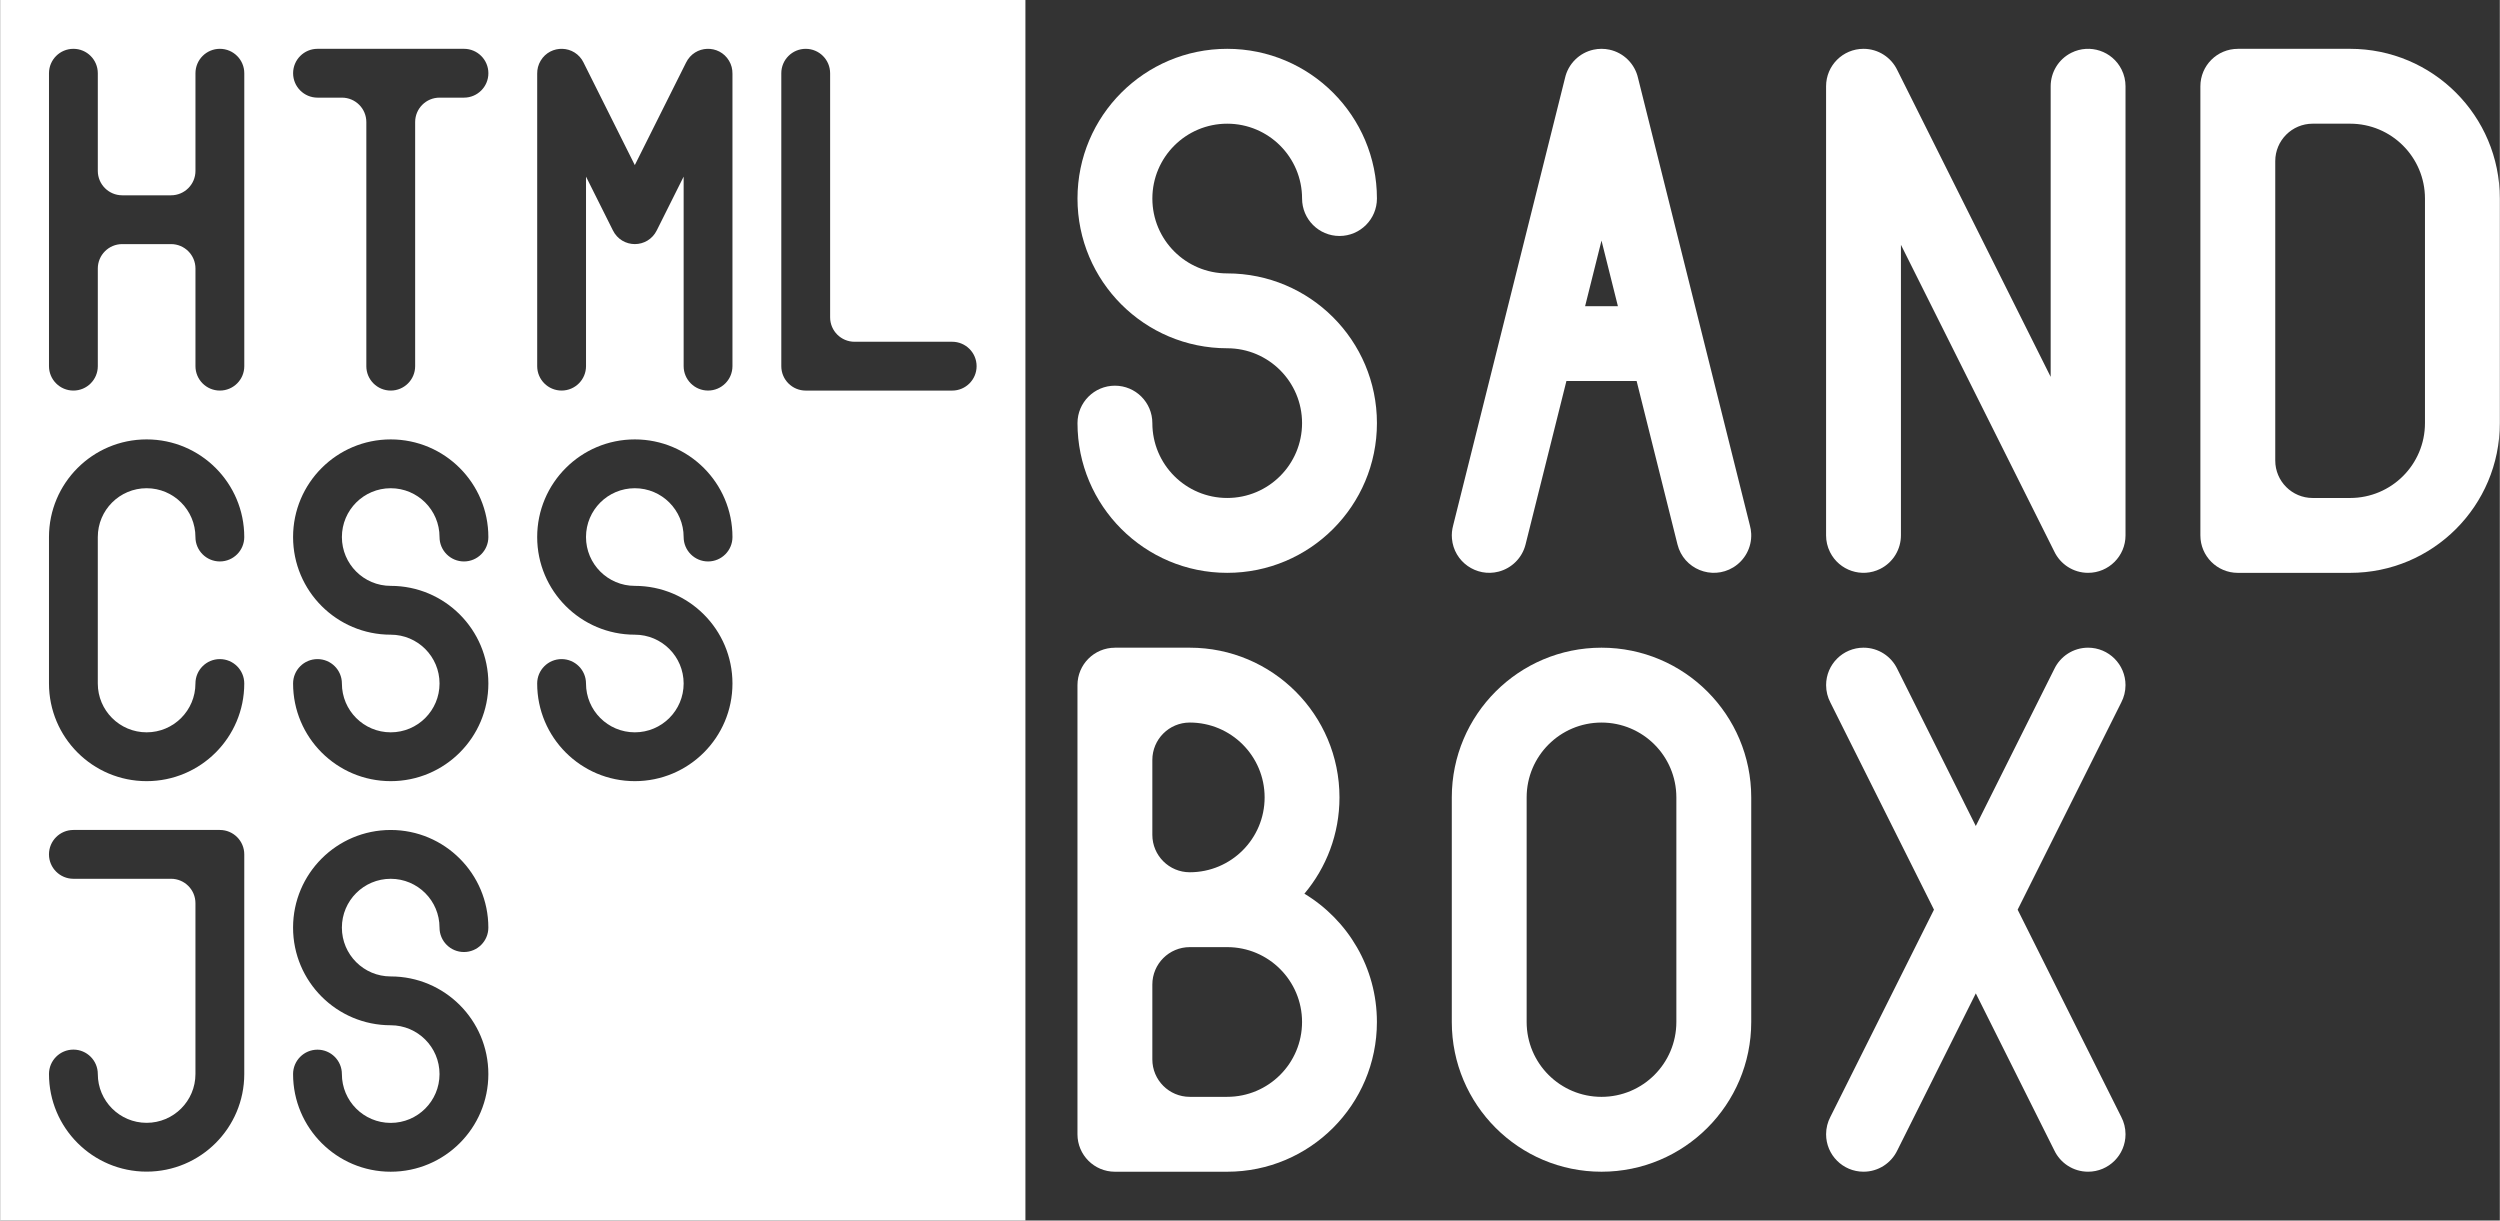 <?xml version="1.0" encoding="UTF-8"?>
<!DOCTYPE svg PUBLIC "-//W3C//DTD SVG 1.1//EN" "http://www.w3.org/Graphics/SVG/1.1/DTD/svg11.dtd">
<!-- Creator: CorelDRAW 2021 (64-Bit) -->
<svg xmlns="http://www.w3.org/2000/svg" xml:space="preserve" width="7.423in" height="3.624in" version="1.1" style="shape-rendering:geometricPrecision; text-rendering:geometricPrecision; image-rendering:optimizeQuality; fill-rule:evenodd; clip-rule:evenodd"
viewBox="0 0 1992.19 972.75"
 xmlns:xlink="http://www.w3.org/1999/xlink"
 xmlns:xodm="http://www.corel.com/coreldraw/odm/2003">
 <rect x="0" y="0" width="1992.19" height="972.75" fill="#333333" stroke="none"/>
 <defs>
  <style type="text/css">
   <![CDATA[
    .fil0 {fill:white}
   ]]>
  </style>
 </defs>
 <g id="Layer_x0020_1">
  <path class="fil0" d="M817.11 0l-817.11 0 0 972.75 817.11 0 0 -972.75zm-758.75 38.91c10.74,0 19.45,8.71 19.45,19.46l0 77.83c0,10.74 8.71,19.45 19.46,19.45l38.91 0c10.74,0 19.46,-8.71 19.46,-19.45l0 -77.83c0,-10.74 8.71,-19.46 19.45,-19.46 10.74,0 19.46,8.71 19.46,19.46l0 233.46c0,10.74 -8.71,19.45 -19.46,19.45 -10.74,0 -19.45,-8.71 -19.45,-19.45l0 -77.83c0,-10.74 -8.71,-19.45 -19.46,-19.45l-38.91 0c-10.74,0 -19.46,8.71 -19.46,19.45l0 77.83c0,10.74 -8.71,19.45 -19.45,19.45 -10.74,0 -19.46,-8.71 -19.46,-19.45l0 -233.46c0,-10.74 8.71,-19.46 19.46,-19.46zm406.67 11.09c-6.98,-14.3 -26.53,-14.7 -34.31,-1.56 -1.9,3.21 -2.75,6.6 -2.72,10.3l0 233.08c0,10.74 8.71,19.45 19.45,19.45 10.74,0 19.46,-8.71 19.46,-19.45l0 -151.05 21.33 42.67c7.23,14.81 27.93,14.81 35.15,0l21.33 -42.67 0 151.05c0,10.74 8.71,19.45 19.45,19.45 10.74,0 19.45,-8.71 19.45,-19.45l0 -233.08c0.03,-3.7 -0.81,-7.08 -2.72,-10.3 -7.78,-13.14 -27.33,-12.74 -34.31,1.56l-40.79 81.59 -40.79 -81.59zm-173.21 241.83c0,10.74 8.71,19.45 19.45,19.45 10.74,0 19.46,-8.71 19.46,-19.45 0,-64.85 0,-129.7 0,-194.56 0,-10.74 8.71,-19.45 19.45,-19.45l19.46 0c10.74,0 19.45,-8.71 19.45,-19.45 0,-10.74 -8.71,-19.46 -19.45,-19.46 -38.91,0 -77.82,0 -116.73,0 -10.74,0 -19.45,8.71 -19.45,19.46 0,10.74 8.71,19.45 19.45,19.45l19.45 0c10.74,0 19.46,8.71 19.46,19.45l0 194.56zm330.73 -136.18l0 136.19c0,10.74 8.71,19.45 19.46,19.45l116.73 0c10.74,0 19.46,-8.71 19.46,-19.45 0,-10.74 -8.71,-19.46 -19.46,-19.46 -25.94,0 -51.88,0 -77.82,0 -10.74,0 -19.46,-8.71 -19.46,-19.45l0 -194.55c0,-10.74 -8.71,-19.46 -19.45,-19.46 -10.74,0 -19.46,8.71 -19.46,19.46l0 97.27zm-428.01 544.73l0 155.6c0,42.97 -34.84,77.8 -77.82,77.8 -42.99,0 -77.82,-34.87 -77.82,-77.8 0,-10.74 8.71,-19.45 19.46,-19.45 10.74,0 19.45,8.71 19.45,19.45 0,21.48 17.42,38.9 38.91,38.9 21.49,0 38.91,-17.42 38.91,-38.9l0 -136.15c0,-10.74 -8.71,-19.45 -19.46,-19.45l-77.82 0c-10.74,0 -19.46,-8.71 -19.46,-19.45 0,-10.74 8.71,-19.45 19.46,-19.45l116.73 0c10.74,0 19.46,8.71 19.46,19.45l0 19.45zm116.72 77.83c42.98,0 77.82,34.84 77.82,77.82 0,42.98 -34.84,77.82 -77.82,77.82 -42.99,0 -77.82,-34.88 -77.82,-77.82 0,-10.74 8.71,-19.45 19.45,-19.45 10.74,0 19.45,8.71 19.45,19.45 0,21.49 17.42,38.91 38.91,38.91 21.49,0 38.91,-17.42 38.91,-38.91 0,-21.49 -17.42,-38.91 -38.91,-38.91 -42.98,0 -77.82,-34.84 -77.82,-77.82 0,-42.98 34.84,-77.82 77.82,-77.82 42.99,0 77.82,34.88 77.82,77.82 0,10.74 -8.71,19.45 -19.45,19.45 -10.74,0 -19.46,-8.71 -19.46,-19.45 0,-21.49 -17.42,-38.91 -38.91,-38.91 -21.49,0 -38.91,17.42 -38.91,38.91 0,21.49 17.42,38.91 38.91,38.91zm-194.54 -428.01c42.98,0 77.82,34.84 77.82,77.82 0,10.71 -8.68,19.45 -19.46,19.45 -10.74,0 -19.45,-8.71 -19.45,-19.45 0,-21.49 -17.42,-38.91 -38.91,-38.91 -21.49,0 -38.91,17.42 -38.91,38.91l0 116.73c0,21.49 17.42,38.91 38.91,38.91 21.49,0 38.91,-17.42 38.91,-38.91 0,-10.74 8.71,-19.45 19.45,-19.45 10.77,0 19.46,8.74 19.46,19.45 0,42.98 -34.84,77.82 -77.82,77.82 -42.98,0 -77.82,-34.84 -77.82,-77.82l0 -116.73c0,-42.98 34.84,-77.82 77.82,-77.82zm194.55 116.73c42.98,0 77.82,34.84 77.82,77.82 0,42.98 -34.84,77.82 -77.82,77.82 -42.99,0 -77.82,-34.88 -77.82,-77.82 0,-10.74 8.71,-19.45 19.45,-19.45 10.74,0 19.45,8.71 19.45,19.45 0,21.49 17.42,38.91 38.91,38.91 21.49,0 38.91,-17.42 38.91,-38.91 0,-21.49 -17.42,-38.91 -38.91,-38.91 -42.98,0 -77.82,-34.84 -77.82,-77.82 0,-42.98 34.84,-77.82 77.82,-77.82 42.99,0 77.82,34.88 77.82,77.82 0,10.74 -8.71,19.45 -19.45,19.45 -10.74,0 -19.46,-8.71 -19.46,-19.45 0,-21.49 -17.42,-38.91 -38.91,-38.91 -21.49,0 -38.91,17.42 -38.91,38.91 0,21.49 17.42,38.91 38.91,38.91zm194.54 0c42.98,0 77.82,34.84 77.82,77.82 0,42.98 -34.84,77.82 -77.82,77.82 -42.99,0 -77.82,-34.88 -77.82,-77.82 0,-10.74 8.71,-19.45 19.45,-19.45 10.74,0 19.46,8.71 19.46,19.45 0,21.49 17.42,38.91 38.91,38.91 21.49,0 38.91,-17.42 38.91,-38.91 0,-21.49 -17.42,-38.91 -38.91,-38.91 -42.98,0 -77.82,-34.84 -77.82,-77.82 0,-42.98 34.84,-77.82 77.82,-77.82 42.99,0 77.82,34.88 77.82,77.82 0,10.74 -8.71,19.45 -19.45,19.45 -10.74,0 -19.46,-8.71 -19.46,-19.45 0,-21.49 -17.42,-38.91 -38.91,-38.91 -21.49,0 -38.91,17.42 -38.91,38.91 0,21.49 17.42,38.91 38.91,38.91z"/>
  <g id="_1622539910656">
   <path class="fil0" d="M1276.24 244.02l-13.07 0 13.07 -52.27 13.07 52.27 -13.07 0zm-27.98 59.66c18.66,0 37.31,0 55.97,0l32.57 130.26c4.88,19.57 27.36,28.65 44.44,18.26 9.22,-5.61 14.79,-15.85 14.31,-26.79 -0.1,-2.36 -0.47,-4.64 -1.09,-6.82l-89.09 -356.34c-2.51,-11.32 -11.45,-20.21 -22.79,-22.66 -4.14,-0.9 -8.52,-0.9 -12.66,0 -11.34,2.45 -20.28,11.34 -22.79,22.66l-89.09 356.34c-0.97,3.64 -1.32,7.04 -1,10.72 1.6,18.4 19.4,30.89 37.19,26.28 10.49,-2.72 18.81,-10.98 21.47,-21.65l32.57 -130.26z"/>
   <path class="fil0" d="M977.93 217.9c65.9,0 119.33,53.42 119.33,119.32 0,65.9 -53.42,119.33 -119.33,119.33 -65.92,0 -119.32,-53.48 -119.32,-119.33 0,-16.47 13.36,-29.83 29.83,-29.83 16.48,0 29.83,13.36 29.83,29.83 0,32.95 26.71,59.66 59.66,59.66 32.95,0 59.66,-26.71 59.66,-59.66 0,-32.95 -26.71,-59.66 -59.66,-59.66 -65.9,0 -119.32,-53.42 -119.32,-119.32 0,-65.9 53.42,-119.33 119.32,-119.33 65.92,0 119.33,53.48 119.33,119.33 0,16.47 -13.36,29.83 -29.83,29.83 -16.47,0 -29.83,-13.36 -29.83,-29.83 0,-32.95 -26.71,-59.66 -59.66,-59.66 -32.95,0 -59.66,26.71 -59.66,59.66 0,32.95 26.71,59.66 59.66,59.66z"/>
   <path class="fil0" d="M1512 55.92l122.22 244.43 0 -231.61 0 0c0.01,-10.93 6.05,-21.45 16.49,-26.68 14.73,-7.37 32.65,-1.39 40.01,13.34 2.14,4.29 3.16,8.85 3.15,13.34l0 0 0 357.97c0,16.48 -13.36,29.83 -29.83,29.83 -11.9,0 -22.17,-6.97 -26.96,-17.05l-0 0 -122.2 -244.39 0 231.61 -0 0c-0.01,10.93 -6.05,21.45 -16.49,26.68 -14.73,7.37 -32.65,1.39 -40.01,-13.34 -2.14,-4.29 -3.16,-8.85 -3.15,-13.34l-0 0 0 -357.97c0,-16.48 13.36,-29.83 29.83,-29.83 11.88,0 22.15,6.95 26.94,17.01z"/>
   <path class="fil0" d="M1783.37 38.91l89.49 0c65.9,0 119.33,53.42 119.33,119.33l0 178.99c0,65.9 -53.42,119.33 -119.33,119.33 -29.83,0 -59.66,0 -89.49,0 -16.47,0 -29.83,-13.36 -29.83,-29.83l0 -357.97c0,-16.48 13.36,-29.83 29.83,-29.83zm149.16 238.65l0 -119.32c0,-32.95 -26.71,-59.66 -59.66,-59.66l-29.83 0c-16.47,0 -29.83,13.36 -29.83,29.83l0 238.65c0,16.47 13.36,29.83 29.83,29.83l29.83 0c32.95,0 59.66,-26.71 59.66,-59.66l0 -59.66z"/>
   <g>
    <path class="fil0" d="M888.43 516.2l59.66 0c65.9,0 119.32,53.42 119.32,119.33 0,29.23 -10.51,55.99 -27.96,76.74 34.63,20.89 57.79,58.86 57.79,102.25 0,65.9 -53.42,119.33 -119.33,119.33l-89.49 0c-16.47,0 -29.83,-13.36 -29.83,-29.83l0 -357.97c0,-16.48 13.36,-29.83 29.83,-29.83zm29.83 268.48c0,-16.48 13.36,-29.83 29.83,-29.83l29.83 0c32.95,0 59.66,26.71 59.66,59.66 0,32.95 -26.71,59.66 -59.66,59.66l-29.83 0c-16.48,0 -29.83,-13.36 -29.83,-29.83l0 -59.66zm0 -119.33c0,16.48 13.36,29.83 29.83,29.83 32.95,0 59.66,-26.71 59.66,-59.66 0,-32.95 -26.71,-59.66 -59.66,-59.66 -16.48,0 -29.83,13.36 -29.83,29.83l0 59.66z"/>
    <path class="fil0" d="M1216.58 635.53l0 178.99c0,32.95 26.71,59.66 59.66,59.66 32.95,0 59.66,-26.71 59.66,-59.66l0 -178.99c0,-32.95 -26.71,-59.66 -59.66,-59.66 -32.95,0 -59.66,26.71 -59.66,59.66zm-59.66 178.99l0 -178.99c0,-65.9 53.42,-119.33 119.32,-119.33 65.9,0 119.33,53.42 119.33,119.33l0 178.99c0,65.9 -53.42,119.33 -119.33,119.33 -65.9,0 -119.32,-53.42 -119.32,-119.33z"/>
    <path class="fil0" d="M1565.1 639.42l9.45 18.9 9.45 -18.9 26.68 -53.36 26.42 -52.84c4.79,-10.06 15.06,-17.02 26.94,-17.02 16.47,0 29.83,13.36 29.83,29.83 0,4.97 -1.22,9.66 -3.37,13.79l-26.46 52.91 -26.68 53.36 -15.75 31.49 -10.93 21.87 -2.78 5.56 2.78 5.56 26.68 53.36 23.31 46.62c0.16,0.31 0.32,0.62 0.47,0.94l2.91 5.81 26.46 52.92c2.15,4.12 3.37,8.81 3.37,13.79 0,16.48 -13.36,29.83 -29.83,29.83 -11.89,0 -22.15,-6.95 -26.94,-17.02l-26.42 -52.84 -2.92 -5.84c-0.17,-0.33 -0.33,-0.65 -0.49,-0.99l-23.27 -46.54 -9.45 -18.9 -9.45 18.9 -23.27 46.54c-0.16,0.33 -0.32,0.66 -0.49,0.99l-2.92 5.84 -26.42 52.84c-4.79,10.06 -15.06,17.02 -26.94,17.02 -16.48,0 -29.83,-13.36 -29.83,-29.83 0,-4.97 1.22,-9.66 3.37,-13.79l26.46 -52.92 2.91 -5.81c0.15,-0.31 0.31,-0.63 0.47,-0.94l23.31 -46.62 26.68 -53.36 2.78 -5.56 -2.78 -5.56 -10.93 -21.87 -15.75 -31.49 -26.68 -53.36 -26.46 -52.91c-2.15,-4.13 -3.37,-8.82 -3.37,-13.79 0,-16.48 13.36,-29.83 29.83,-29.83 11.89,0 22.15,6.95 26.94,17.02l26.42 52.84 26.68 53.36z"/>
   </g>
  </g>
 </g>
</svg>
